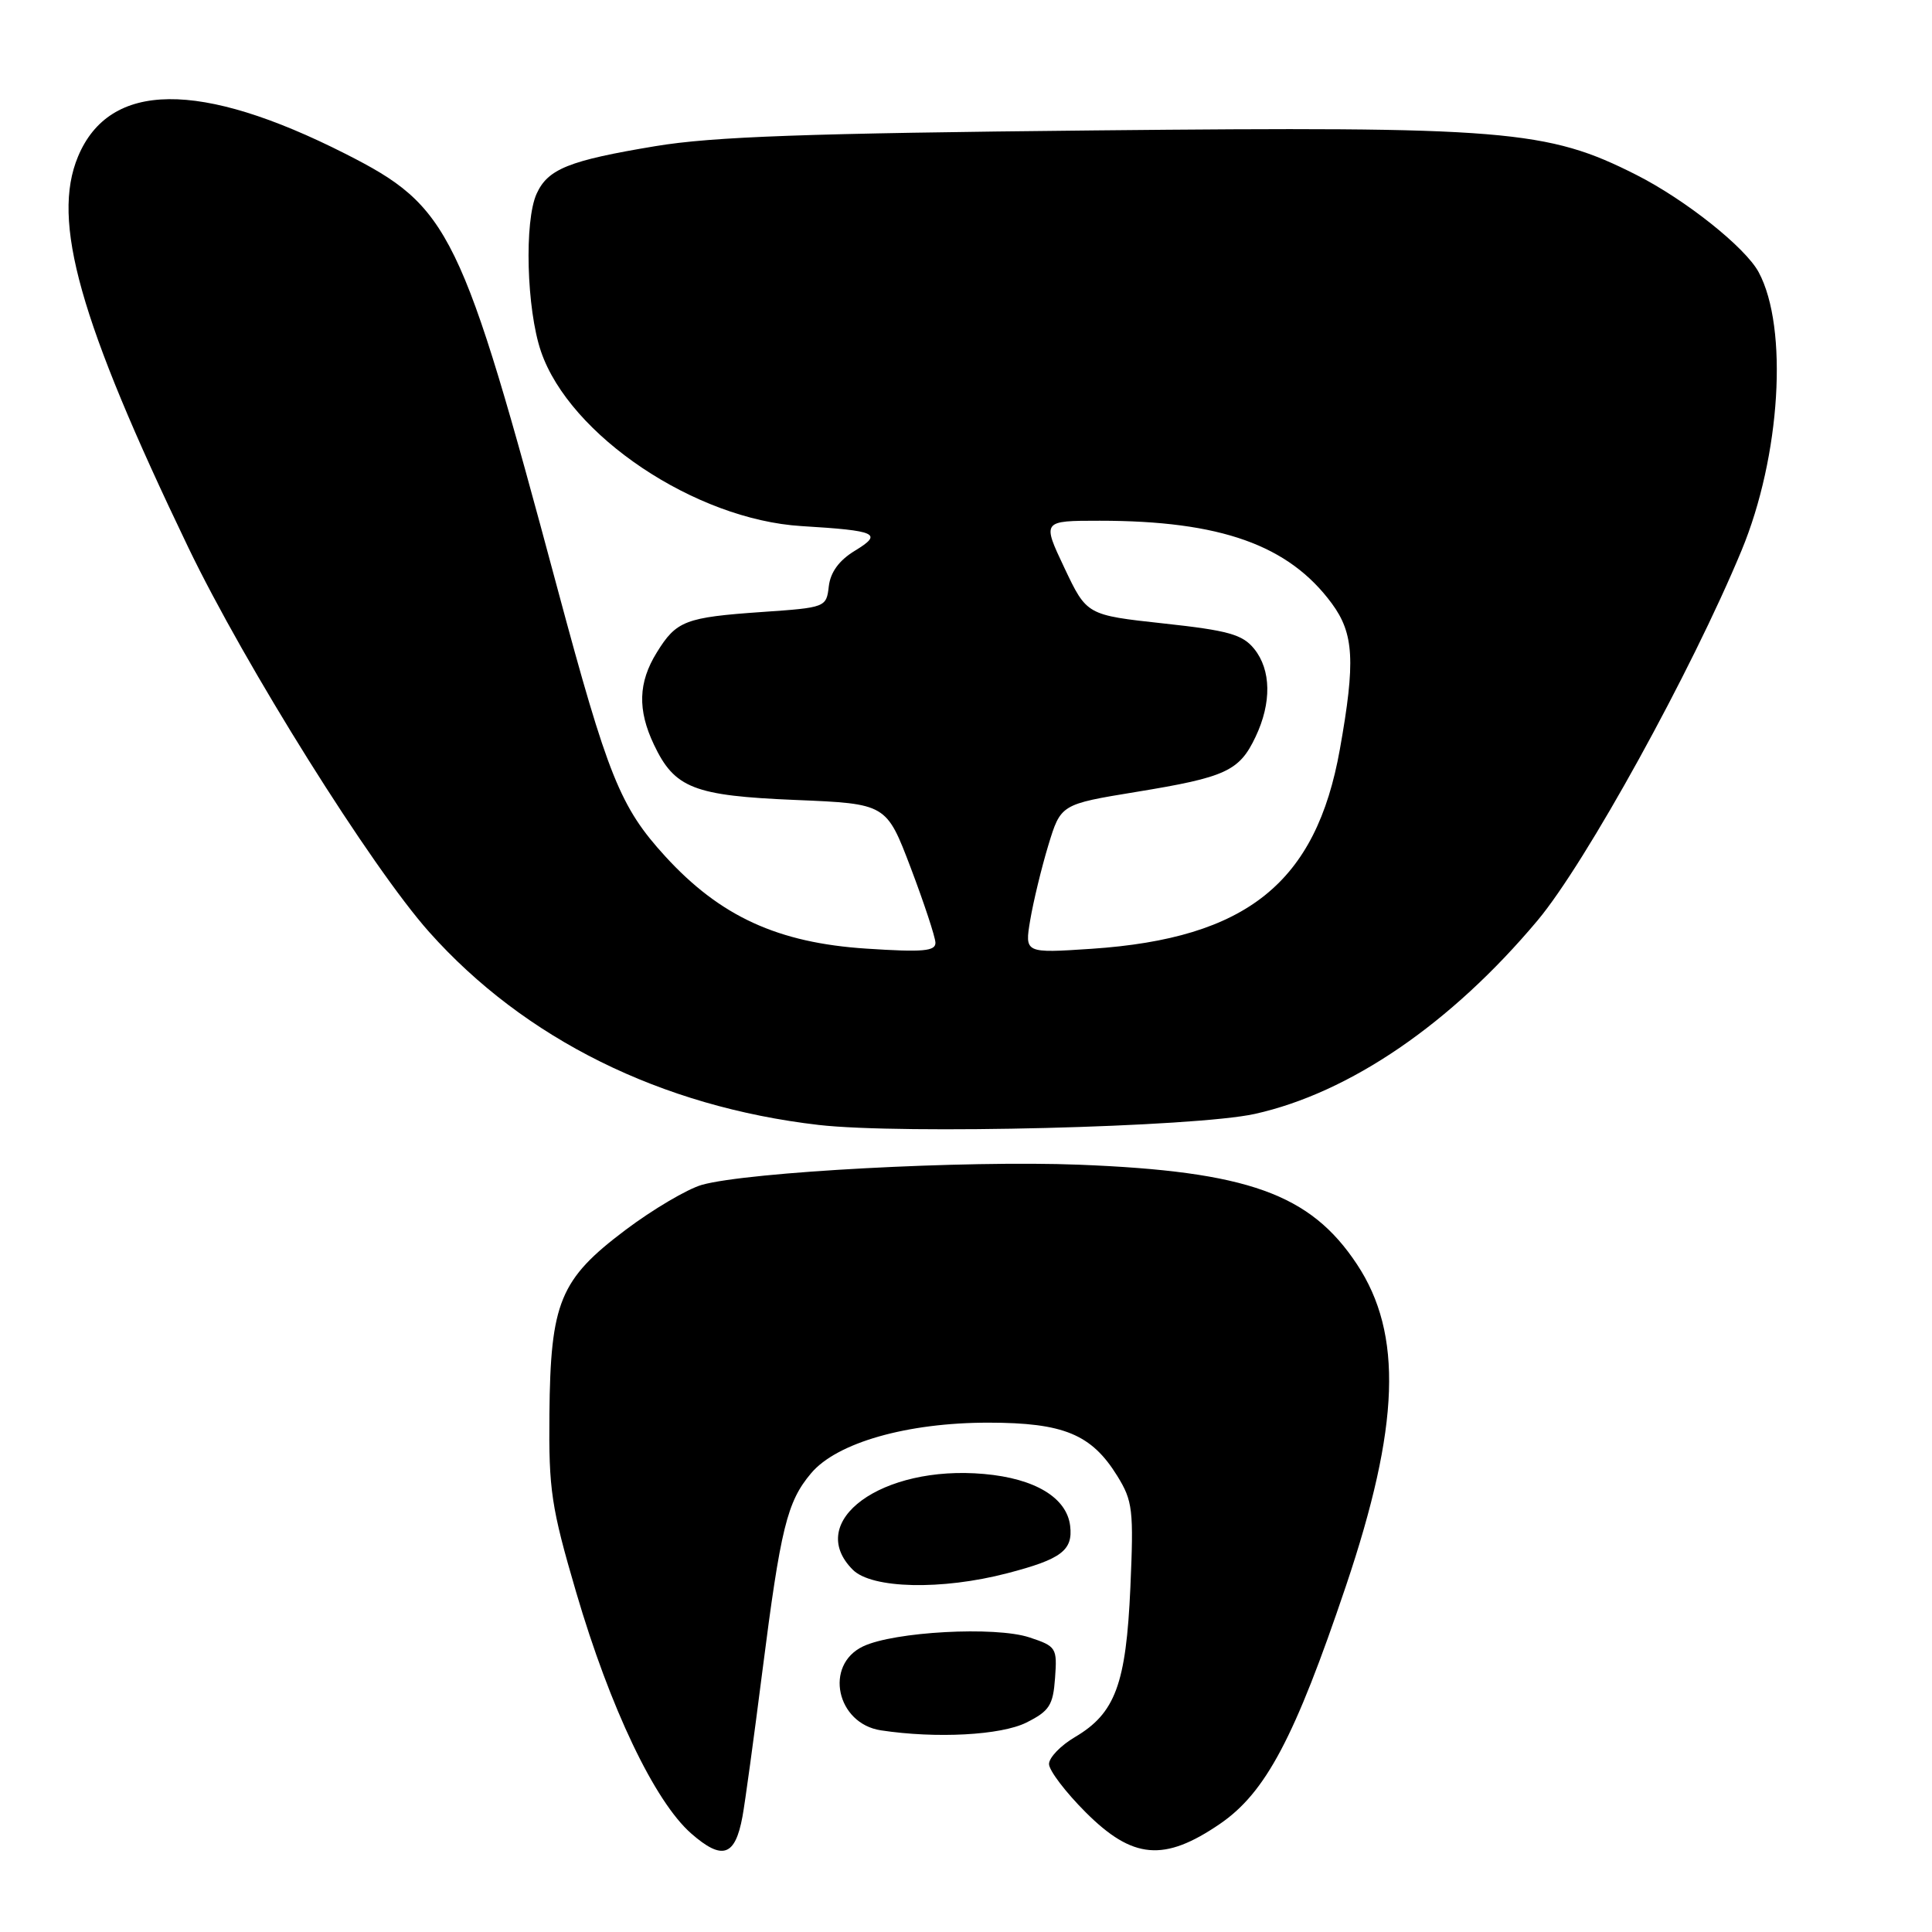<?xml version="1.0" encoding="UTF-8" standalone="no"?>
<!DOCTYPE svg PUBLIC "-//W3C//DTD SVG 1.1//EN" "http://www.w3.org/Graphics/SVG/1.1/DTD/svg11.dtd" >
<svg xmlns="http://www.w3.org/2000/svg" xmlns:xlink="http://www.w3.org/1999/xlink" version="1.1" viewBox="0 0 256 256">
 <g >
 <path fill="currentColor"
d=" M 98.38 240.71 C 98.71 238.95 99.89 230.31 101.01 221.51 C 103.44 202.45 104.29 198.99 107.47 195.22 C 110.88 191.16 120.22 188.50 131.00 188.51 C 140.93 188.52 144.63 190.05 148.04 195.56 C 150.10 198.89 150.23 200.06 149.78 210.36 C 149.21 223.15 147.78 227.02 142.44 230.17 C 140.55 231.28 139.00 232.89 139.00 233.74 C 139.00 234.59 141.19 237.47 143.86 240.14 C 150.09 246.37 154.25 246.73 161.64 241.68 C 167.71 237.53 171.56 230.26 178.34 210.16 C 185.49 188.96 185.91 176.74 179.80 167.52 C 173.62 158.18 165.33 155.21 143.00 154.33 C 127.95 153.74 99.10 155.28 93.00 157.00 C 91.08 157.55 86.51 160.24 82.86 162.99 C 74.19 169.52 72.94 172.55 72.80 187.39 C 72.70 197.42 73.04 199.71 76.35 211.00 C 80.84 226.31 86.74 238.69 91.58 242.94 C 95.70 246.55 97.41 245.99 98.38 240.71 Z  M 136.00 228.25 C 139.05 226.72 139.54 225.97 139.80 222.34 C 140.09 218.35 139.97 218.14 136.39 216.96 C 131.87 215.47 118.45 216.20 114.35 218.16 C 109.18 220.63 110.84 228.39 116.73 229.28 C 124.06 230.39 132.63 229.93 136.00 228.25 Z  M 133.48 208.46 C 140.64 206.60 142.19 205.43 141.80 202.18 C 141.35 198.45 137.15 195.91 130.40 195.31 C 116.85 194.09 106.58 201.58 113.00 208.00 C 115.52 210.52 124.79 210.73 133.48 208.46 Z  M 166.27 147.60 C 178.86 144.80 192.27 135.63 203.73 121.97 C 210.12 114.35 224.14 88.92 230.76 72.95 C 235.94 60.47 236.99 43.45 233.04 36.08 C 231.28 32.79 223.34 26.47 216.82 23.17 C 205.01 17.19 199.51 16.74 145.06 17.28 C 106.86 17.66 94.43 18.10 86.82 19.37 C 75.38 21.27 72.60 22.39 71.11 25.66 C 69.45 29.29 69.77 40.97 71.68 46.56 C 75.47 57.69 92.11 68.85 106.21 69.71 C 116.23 70.32 117.03 70.69 113.27 72.98 C 111.18 74.25 110.04 75.82 109.82 77.69 C 109.50 80.47 109.41 80.51 101.00 81.09 C 90.79 81.80 89.62 82.25 87.02 86.47 C 84.57 90.43 84.46 94.06 86.65 98.67 C 89.39 104.45 91.93 105.44 105.43 106.00 C 117.45 106.50 117.45 106.50 120.68 115.00 C 122.45 119.67 123.92 124.13 123.95 124.90 C 123.99 126.04 122.31 126.19 114.83 125.70 C 103.07 124.94 95.43 121.43 88.15 113.47 C 82.18 106.94 80.56 102.91 73.87 78.00 C 61.10 30.40 59.64 27.41 45.75 20.37 C 26.48 10.61 14.52 10.73 10.34 20.74 C 6.78 29.26 10.50 42.47 24.93 72.50 C 32.50 88.24 49.18 114.87 56.87 123.50 C 69.52 137.69 87.61 146.64 108.47 149.06 C 119.52 150.33 158.37 149.35 166.27 147.60 Z  M 136.51 121.91 C 136.92 119.48 137.99 115.04 138.90 112.03 C 140.56 106.57 140.56 106.57 150.57 104.93 C 162.44 102.99 164.22 102.17 166.37 97.63 C 168.51 93.13 168.44 88.76 166.18 85.97 C 164.64 84.07 162.76 83.54 154.17 82.61 C 144.00 81.50 144.00 81.50 141.04 75.25 C 138.08 69.00 138.08 69.00 145.71 69.00 C 161.74 69.00 170.76 72.22 176.47 79.96 C 179.41 83.95 179.62 87.64 177.54 99.28 C 174.39 116.97 165.21 124.34 144.64 125.72 C 135.77 126.31 135.77 126.31 136.51 121.91 Z "/>
</g>
</svg>